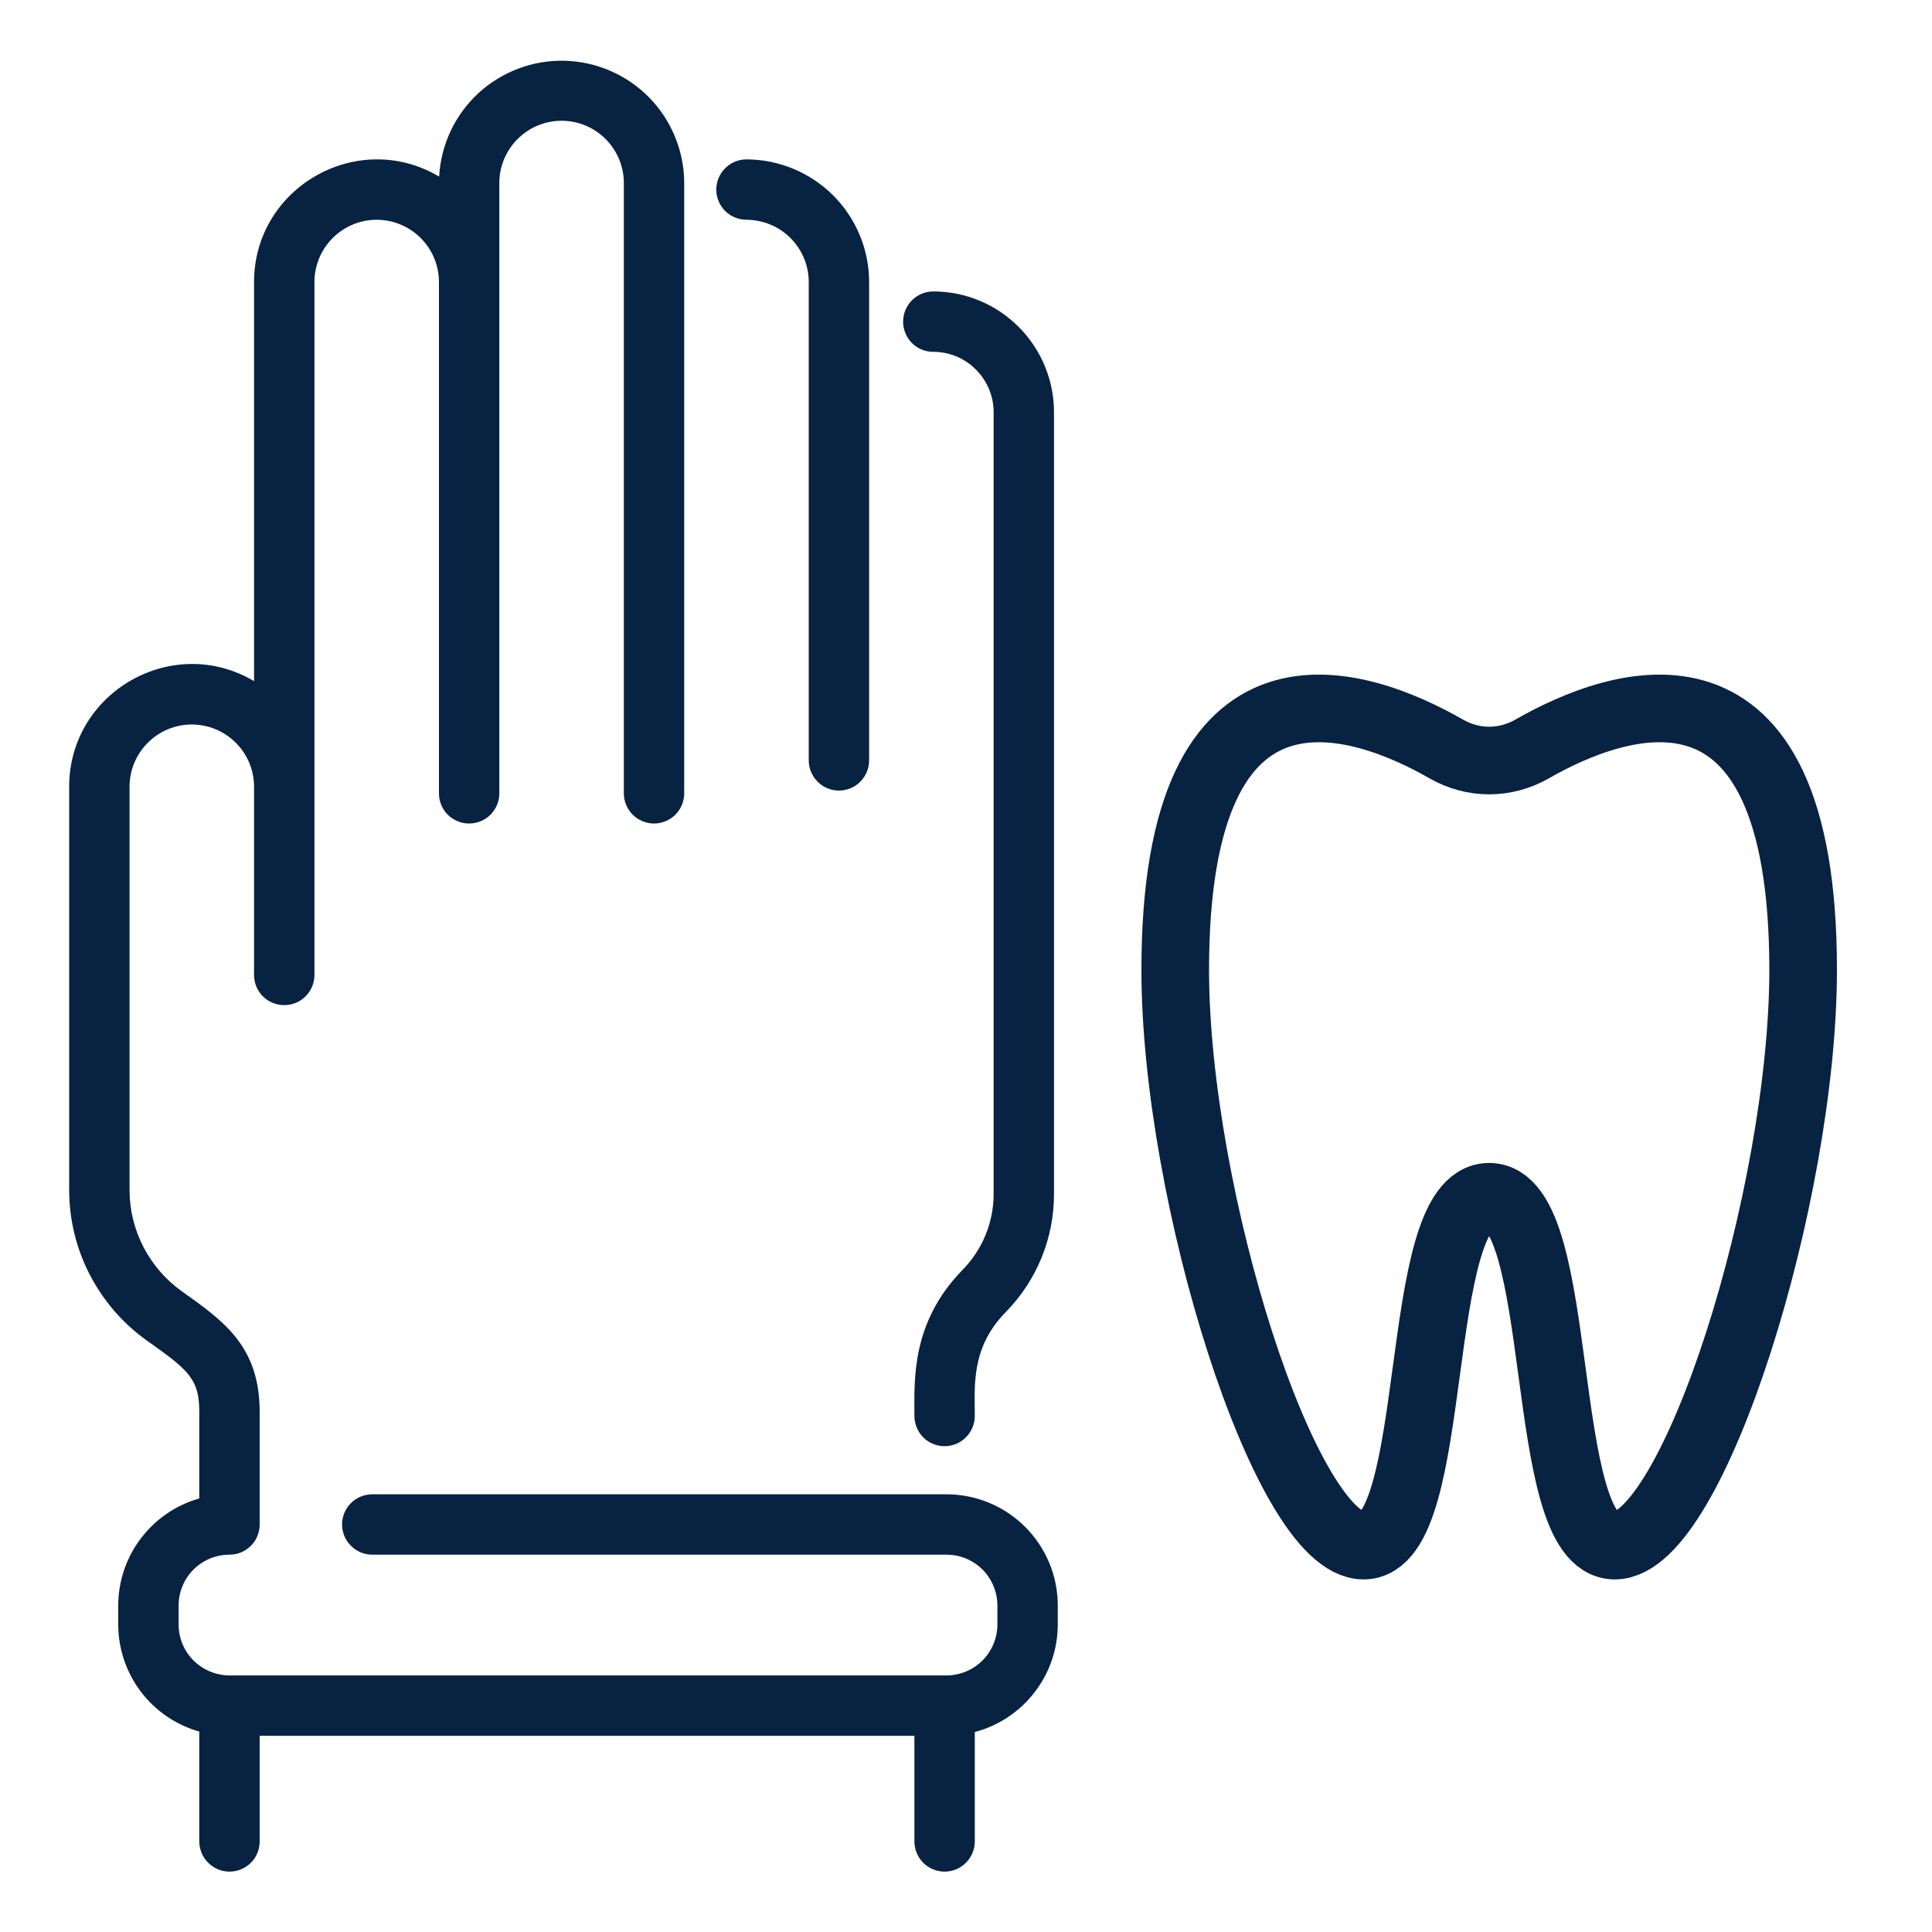 <svg width="20" height="20" viewBox="0 0 20 20" fill="none" xmlns="http://www.w3.org/2000/svg">
<g clip-path="url(#clip0_206_14614)">
<path d="M7.415 1.963C7.415 1.88 7.448 1.8 7.507 1.742C7.565 1.683 7.645 1.65 7.728 1.65C8.064 1.651 8.387 1.785 8.625 2.023C8.863 2.261 8.997 2.583 8.997 2.92V7.871C8.997 7.954 8.964 8.033 8.906 8.092C8.847 8.151 8.767 8.184 8.685 8.184C8.602 8.184 8.522 8.151 8.464 8.092C8.405 8.033 8.372 7.954 8.372 7.871V2.92C8.372 2.749 8.304 2.585 8.183 2.464C8.062 2.343 7.898 2.276 7.728 2.275C7.645 2.275 7.565 2.242 7.507 2.184C7.448 2.125 7.415 2.046 7.415 1.963ZM9.661 3.642C9.827 3.642 9.986 3.708 10.103 3.826C10.22 3.943 10.286 4.102 10.286 4.267V12.358C10.287 12.652 10.171 12.935 9.965 13.145C9.427 13.696 9.466 14.294 9.466 14.658C9.466 14.741 9.499 14.82 9.557 14.879C9.616 14.938 9.695 14.971 9.778 14.971C9.861 14.971 9.941 14.938 9.999 14.879C10.058 14.82 10.091 14.741 10.091 14.658C10.091 14.346 10.049 13.952 10.412 13.582C10.733 13.255 10.912 12.816 10.911 12.358V4.267C10.911 3.936 10.779 3.618 10.545 3.384C10.311 3.149 9.993 3.017 9.661 3.017C9.578 3.017 9.499 3.05 9.44 3.109C9.382 3.168 9.349 3.247 9.349 3.33C9.349 3.413 9.382 3.492 9.44 3.551C9.499 3.61 9.578 3.642 9.661 3.642ZM9.798 15.469H3.854C3.771 15.469 3.691 15.502 3.633 15.56C3.574 15.619 3.541 15.698 3.541 15.781C3.541 15.864 3.574 15.944 3.633 16.002C3.691 16.061 3.771 16.094 3.854 16.094H9.798C9.938 16.094 10.072 16.149 10.171 16.248C10.269 16.347 10.325 16.481 10.325 16.621V16.816C10.325 16.956 10.269 17.09 10.171 17.189C10.072 17.288 9.938 17.343 9.798 17.344H2.376C2.236 17.343 2.102 17.288 2.003 17.189C1.904 17.09 1.849 16.956 1.849 16.816V16.621C1.849 16.481 1.904 16.347 2.003 16.248C2.102 16.149 2.236 16.094 2.376 16.094C2.459 16.094 2.538 16.061 2.597 16.002C2.656 15.944 2.688 15.864 2.688 15.781V14.616C2.688 13.938 2.319 13.678 1.883 13.368C1.716 13.249 1.579 13.091 1.485 12.909C1.39 12.726 1.341 12.524 1.341 12.318V8.144C1.341 7.973 1.409 7.81 1.53 7.689C1.65 7.568 1.814 7.5 1.985 7.5C2.156 7.5 2.32 7.568 2.441 7.689C2.562 7.81 2.63 7.973 2.63 8.144V10.093C2.63 10.176 2.663 10.255 2.721 10.314C2.78 10.373 2.86 10.405 2.942 10.405C3.025 10.405 3.105 10.373 3.163 10.314C3.222 10.255 3.255 10.176 3.255 10.093V2.92C3.255 2.749 3.323 2.585 3.444 2.464C3.565 2.343 3.728 2.275 3.899 2.275C4.07 2.275 4.234 2.343 4.355 2.464C4.476 2.585 4.544 2.749 4.544 2.92V8.213C4.544 8.296 4.577 8.375 4.635 8.434C4.694 8.492 4.774 8.525 4.856 8.525C4.939 8.525 5.019 8.492 5.077 8.434C5.136 8.375 5.169 8.296 5.169 8.213V1.894C5.169 1.724 5.237 1.56 5.358 1.439C5.479 1.318 5.643 1.25 5.813 1.25C5.984 1.25 6.148 1.318 6.269 1.439C6.39 1.56 6.458 1.724 6.458 1.894V8.213C6.458 8.296 6.491 8.375 6.55 8.434C6.608 8.492 6.688 8.525 6.771 8.525C6.853 8.525 6.933 8.492 6.991 8.434C7.05 8.375 7.083 8.296 7.083 8.213V1.894C7.082 1.564 6.952 1.247 6.722 1.011C6.491 0.775 6.177 0.638 5.847 0.629C5.517 0.62 5.196 0.741 4.953 0.964C4.71 1.188 4.564 1.498 4.546 1.828C3.702 1.328 2.63 1.94 2.63 2.92V7.051C1.787 6.552 0.716 7.164 0.716 8.145V12.318C0.716 12.623 0.789 12.924 0.929 13.195C1.07 13.467 1.272 13.701 1.521 13.878C1.951 14.182 2.063 14.273 2.063 14.616V15.512C1.822 15.58 1.609 15.726 1.458 15.926C1.306 16.126 1.224 16.37 1.224 16.621V16.816C1.224 17.067 1.306 17.311 1.458 17.512C1.609 17.712 1.822 17.857 2.063 17.925V19.062C2.063 19.145 2.096 19.225 2.155 19.283C2.214 19.342 2.293 19.375 2.376 19.375C2.459 19.375 2.538 19.342 2.597 19.283C2.656 19.225 2.688 19.145 2.688 19.062V17.969H9.466V19.062C9.466 19.145 9.499 19.225 9.557 19.283C9.616 19.342 9.695 19.375 9.778 19.375C9.861 19.375 9.941 19.342 9.999 19.283C10.058 19.225 10.091 19.145 10.091 19.062V17.93C10.337 17.865 10.555 17.72 10.71 17.518C10.866 17.317 10.95 17.07 10.95 16.815V16.62C10.95 16.314 10.828 16.022 10.612 15.806C10.396 15.59 10.103 15.469 9.798 15.469Z" fill="#082242"/>
<path d="M15.859 7.754C15.722 7.832 15.57 7.873 15.416 7.873C15.262 7.873 15.11 7.832 14.973 7.754C14.084 7.245 12.166 6.553 12.166 10.039C12.166 12.378 13.306 16 14.116 16C14.926 16 14.604 12.389 15.416 12.389C16.228 12.389 15.903 16 16.716 16C17.529 16 18.666 12.378 18.666 10.039C18.666 6.553 16.748 7.245 15.859 7.754Z" stroke="#082242" stroke-width="0.7" stroke-linecap="round" stroke-linejoin="round"/>
</g>
<defs>
<clipPath id="clip0_206_14614">
<rect width="20" height="20" fill="white"/>
</clipPath>
</defs>
</svg>
